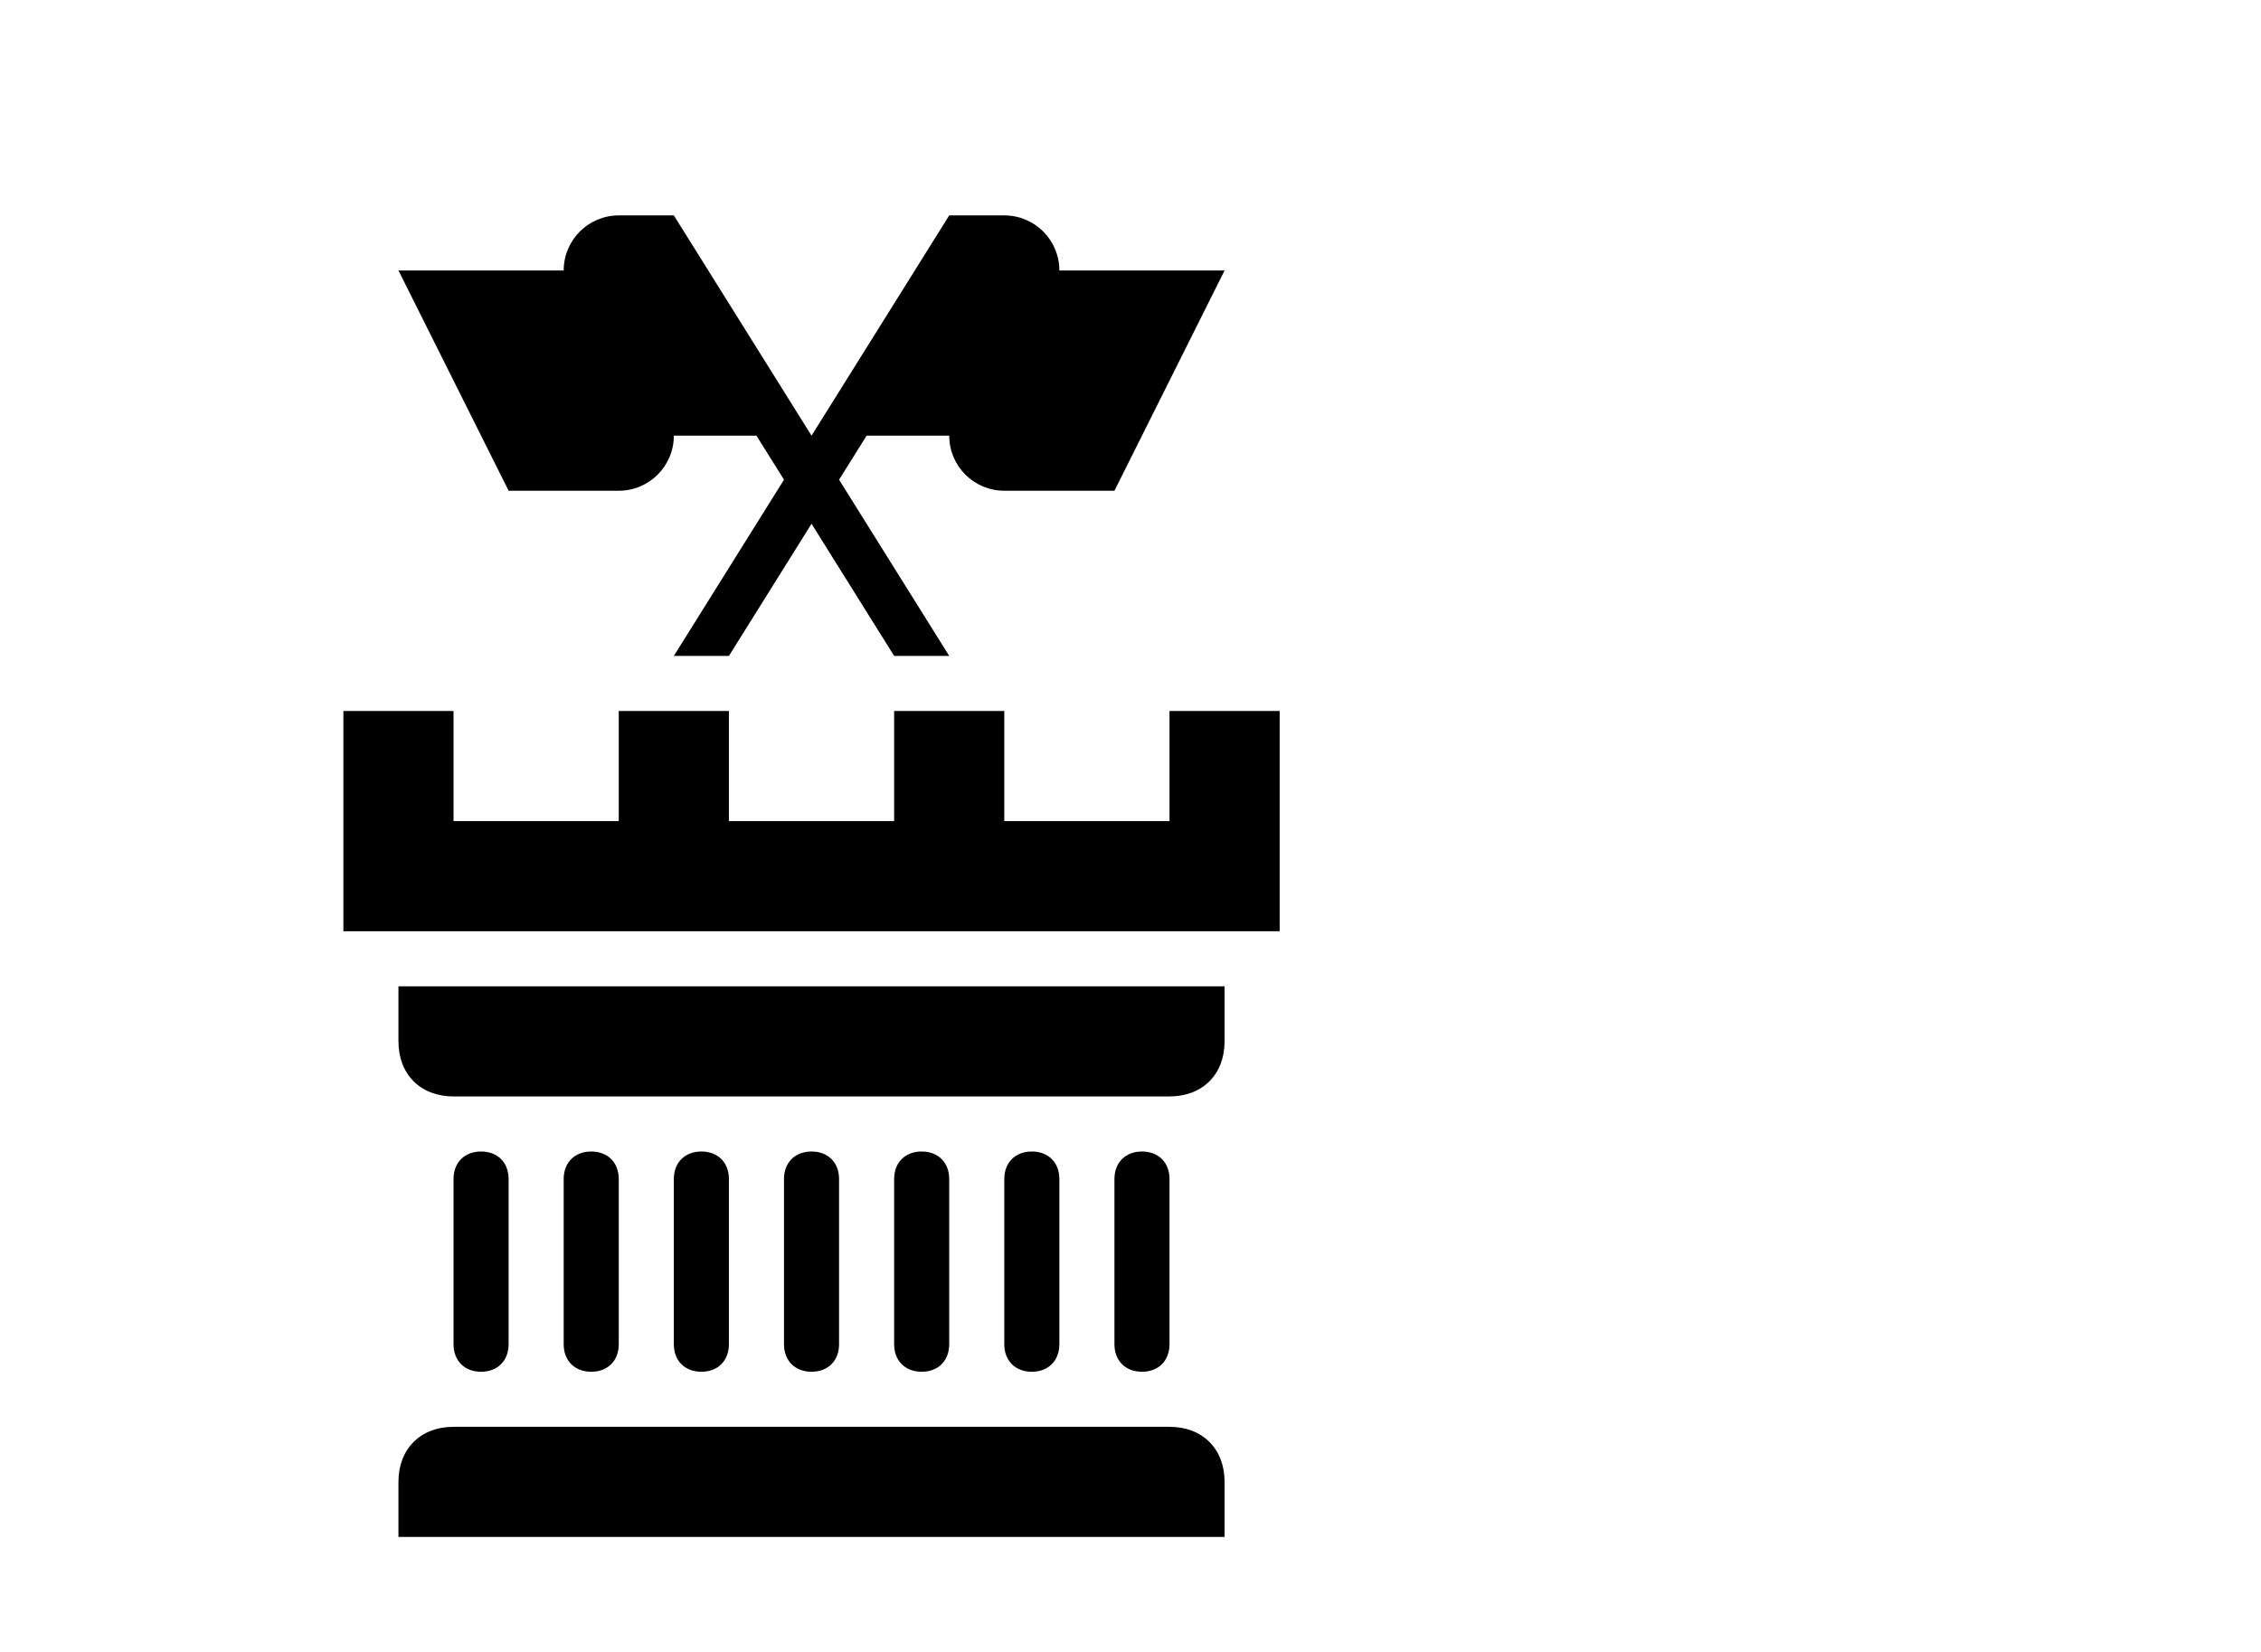 <?xml version="1.0" encoding="utf-8"?>
<!-- Generator: Adobe Illustrator 16.0.4, SVG Export Plug-In . SVG Version: 6.00 Build 0)  -->
<!DOCTYPE svg PUBLIC "-//W3C//DTD SVG 1.1//EN" "http://www.w3.org/Graphics/SVG/1.1/DTD/svg11.dtd">
<svg version="1.1" id="Layer_1" xmlns="http://www.w3.org/2000/svg" xmlns:xlink="http://www.w3.org/1999/xlink" x="0px" y="0px"
	 width="515.91px" height="377.01px" viewBox="0 0 515.91 377.01" enable-background="new 0 0 515.91 377.01" xml:space="preserve">
<g>
	<path d="M266.857,325.635c0,0-162.114,0-163.372,0c-7.541,0-12.567,5.027-12.567,12.567v12.566h188.505v-12.566
		C279.424,330.662,274.396,325.635,266.857,325.635z"/>
	<path d="M116.053,306.784v-37.7c0-3.771-2.514-6.284-6.283-6.284c-3.77,0-6.284,2.515-6.284,6.284v37.7
		c0,3.771,2.514,6.284,6.284,6.284S116.053,310.555,116.053,306.784z"/>
	<path d="M141.188,306.784v-37.7c0-3.771-2.514-6.284-6.284-6.284s-6.284,2.515-6.284,6.284v37.7c0,3.771,2.514,6.284,6.284,6.284
		S141.188,310.555,141.188,306.784z"/>
	<path d="M166.321,306.784v-37.7c0-3.771-2.514-6.284-6.284-6.284s-6.283,2.515-6.283,6.284v37.7c0,3.771,2.513,6.284,6.283,6.284
		S166.321,310.555,166.321,306.784z"/>
	<path d="M191.455,306.784v-37.7c0-3.771-2.513-6.284-6.283-6.284s-6.284,2.515-6.284,6.284v37.7c0,3.771,2.514,6.284,6.284,6.284
		S191.455,310.555,191.455,306.784z"/>
	<path d="M216.589,306.784v-37.7c0-3.771-2.514-6.284-6.284-6.284s-6.283,2.515-6.283,6.284v37.7c0,3.771,2.513,6.284,6.283,6.284
		S216.589,310.555,216.589,306.784z"/>
	<path d="M241.723,306.784v-37.7c0-3.771-2.514-6.284-6.283-6.284c-3.77,0-6.284,2.515-6.284,6.284v37.7
		c0,3.771,2.514,6.284,6.284,6.284C239.209,313.068,241.723,310.555,241.723,306.784z"/>
	<path d="M266.857,306.784v-37.7c0-3.771-2.514-6.284-6.283-6.284c-3.77,0-6.284,2.515-6.284,6.284v37.7
		c0,3.771,2.514,6.284,6.284,6.284C264.344,313.068,266.857,310.555,266.857,306.784z"/>
	<path d="M141.188,111.996c6.937,0,12.567-5.617,12.567-12.567h18.851l6.283,10.055l-25.134,40.215h12.567l18.851-30.161
		l18.851,30.161h12.567l-25.134-40.215l6.284-10.055h18.851c0,6.95,5.63,12.567,12.567,12.567h25.134l25.134-50.268h-37.701
		c0-6.95-5.63-12.567-12.567-12.567h-12.567l-31.417,50.268l-31.417-50.268h-12.567c-6.937,0-12.567,5.617-12.567,12.567H90.923
		l25.134,50.268H141.188z"/>
	<polygon points="266.857,162.264 266.857,187.398 229.156,187.398 229.156,162.264 204.022,162.264 204.022,187.398 
		166.321,187.398 166.321,162.264 141.188,162.264 141.188,187.398 103.486,187.398 103.486,162.264 78.353,162.264 78.353,212.532 
		291.991,212.532 291.991,162.264 	"/>
	<path d="M90.919,237.666c0,7.54,5.026,12.566,12.567,12.566h160.857c1.257,0,1.257,0,2.513,0c7.541,0,12.567-5.026,12.567-12.566
		V225.1H90.918L90.919,237.666L90.919,237.666z"/>
</g>
</svg>

